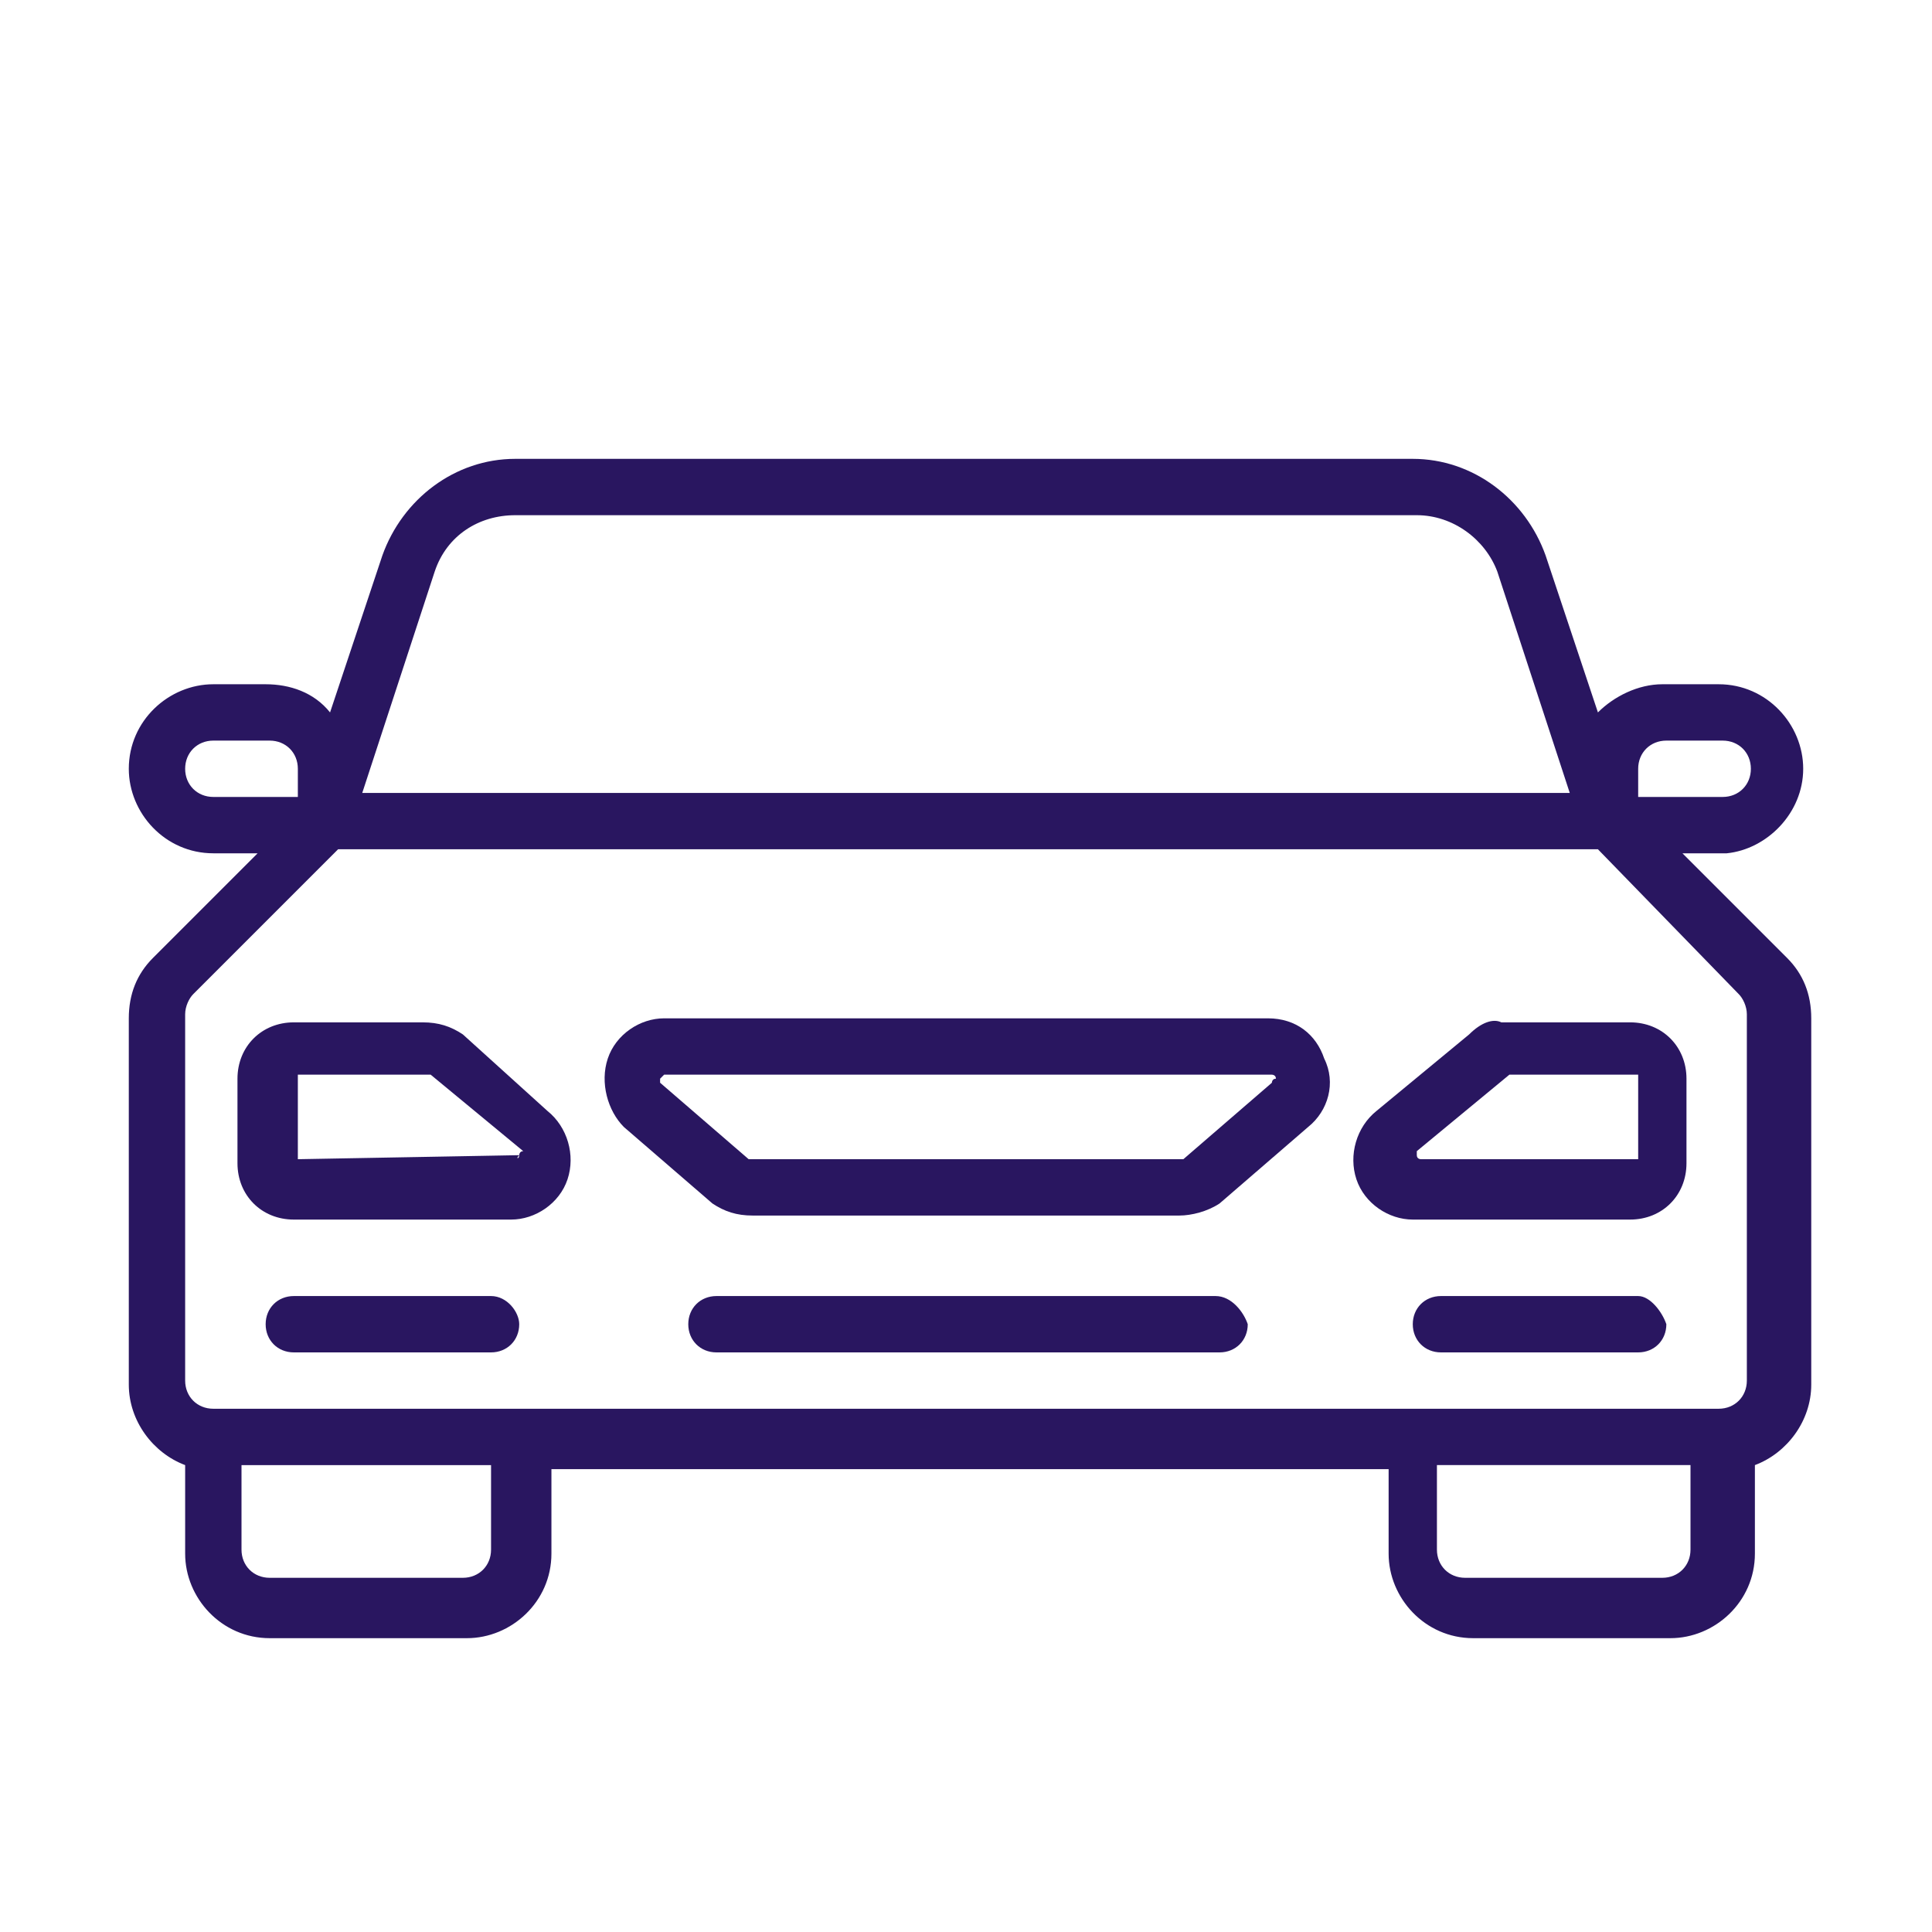 <?xml version="1.0" encoding="utf-8"?>
<!-- Generator: Adobe Illustrator 27.0.0, SVG Export Plug-In . SVG Version: 6.00 Build 0)  -->
<svg version="1.1" id="Livello_1" xmlns="http://www.w3.org/2000/svg" xmlns:xlink="http://www.w3.org/1999/xlink" x="0px" y="0px"
	 viewBox="0 0 48 48" style="enable-background:new 0 0 48 48;" xml:space="preserve">
<style type="text/css">
	.st0{fill:#291660;}
	.st1{fill-rule:evenodd;clip-rule:evenodd;fill:#291660;}
</style>
<g>
	<g id="Page-1_71_">
		<g id="_x30_72---Rental-Car">
			<path id="Shape_215_" class="st0" d="M31.5,25.3h-15c-0.6,0-1.2,0.4-1.4,1s0,1.3,0.4,1.7l2.2,1.9c0.3,0.2,0.6,0.3,1,0.3h10.6
				c0.3,0,0.7-0.1,1-0.3l2.2-1.9c0.5-0.4,0.7-1.1,0.4-1.7C32.7,25.7,32.2,25.3,31.5,25.3L31.5,25.3z M31.6,26.9l-2.2,1.9
				c0,0,0,0-0.1,0H18.7c0,0,0,0-0.1,0l-2.2-1.9v-0.1l0.1-0.1h15.1c0,0,0.1,0,0.1,0.1C31.6,26.8,31.6,26.9,31.6,26.9L31.6,26.9z"/>
			<path id="Shape_214_" class="st0" d="M36.5,25.7l-2.3,1.9c-0.5,0.4-0.7,1.1-0.5,1.7s0.8,1,1.4,1h5.4c0.8,0,1.4-0.6,1.4-1.4v-2.1
				c0-0.8-0.6-1.4-1.4-1.4h-3.2C37.1,25.3,36.8,25.4,36.5,25.7L36.5,25.7z M40.7,26.7v2.1h-5.4c0,0-0.1,0-0.1-0.1v-0.1l2.3-1.9
				c0,0,0,0,0.1,0H40.7z"/>
			<path id="Shape_213_" class="st0" d="M11.5,25.7c-0.3-0.2-0.6-0.3-1-0.3H7.3c-0.8,0-1.4,0.6-1.4,1.4v2.1c0,0.8,0.6,1.4,1.4,1.4
				h5.4c0.6,0,1.2-0.4,1.4-1s0-1.3-0.5-1.7L11.5,25.7z M12.9,28.7C12.9,28.8,12.8,28.8,12.9,28.7l-5.5,0.1v-2.1h3.2c0,0,0,0,0.1,0
				l2.3,1.9C12.9,28.6,12.9,28.7,12.9,28.7z"/>
			<g>
				<path id="Path_174_" class="st1" d="M12.2,32.2H7.3c-0.4,0-0.7,0.3-0.7,0.7s0.3,0.7,0.7,0.7h4.9c0.4,0,0.7-0.3,0.7-0.7
					C12.9,32.6,12.6,32.2,12.2,32.2z"/>
				<path id="Path_173_" class="st1" d="M40.7,32.2h-4.9c-0.4,0-0.7,0.3-0.7,0.7s0.3,0.7,0.7,0.7h4.9c0.4,0,0.7-0.3,0.7-0.7
					C41.3,32.6,41,32.2,40.7,32.2z"/>
				<path id="Path_172_" class="st1" d="M30.2,32.2H17.8c-0.4,0-0.7,0.3-0.7,0.7s0.3,0.7,0.7,0.7h12.5c0.4,0,0.7-0.3,0.7-0.7
					C30.9,32.6,30.6,32.2,30.2,32.2z"/>
			</g>
			<path id="Shape_212_" class="st0" d="M44.8,19.1c0-1.1-0.9-2.1-2.1-2.1h-1.4c-0.6,0-1.2,0.3-1.6,0.7l-1.3-3.9
				c-0.5-1.4-1.8-2.4-3.3-2.4H12.8c-1.5,0-2.8,1-3.3,2.4l-1.3,3.9c-0.4-0.5-1-0.7-1.6-0.7H5.3c-1.1,0-2.1,0.9-2.1,2.1
				c0,1.1,0.9,2.1,2.1,2.1h1.1l-2.6,2.6c-0.4,0.4-0.6,0.9-0.6,1.5v9.1c0,0.9,0.6,1.7,1.4,2v2.2c0,1.1,0.9,2.1,2.1,2.1h4.9
				c1.1,0,2.1-0.9,2.1-2.1v-2.1h20.8v2.1c0,1.1,0.9,2.1,2.1,2.1h4.9c1.1,0,2.1-0.9,2.1-2.1v-2.2c0.8-0.3,1.4-1.1,1.4-2v-9.1
				c0-0.6-0.2-1.1-0.6-1.5l-2.6-2.6h1.1C43.9,21.1,44.8,20.2,44.8,19.1L44.8,19.1z M10.8,14.2c0.3-0.9,1.1-1.4,2-1.4h22.4
				c0.9,0,1.7,0.6,2,1.4l1.8,5.5H9L10.8,14.2z M5.3,19.8c-0.4,0-0.7-0.3-0.7-0.7c0-0.4,0.3-0.7,0.7-0.7h1.4c0.4,0,0.7,0.3,0.7,0.7
				v0.7H5.3z M12.2,38.5c0,0.4-0.3,0.7-0.7,0.7H6.7c-0.4,0-0.7-0.3-0.7-0.7v-2.1h6.2V38.5z M42,38.5c0,0.4-0.3,0.7-0.7,0.7h-4.9
				c-0.4,0-0.7-0.3-0.7-0.7v-2.1H42V38.5z M43.2,24.7c0.1,0.1,0.2,0.3,0.2,0.5v9.1c0,0.4-0.3,0.7-0.7,0.7H5.3
				c-0.4,0-0.7-0.3-0.7-0.7v-9.1c0-0.2,0.1-0.4,0.2-0.5l3.6-3.6h31.3L43.2,24.7z M40.7,19.8v-0.7c0-0.4,0.3-0.7,0.7-0.7h1.4
				c0.4,0,0.7,0.3,0.7,0.7c0,0.4-0.3,0.7-0.7,0.7H40.7z"/>
		</g>
	</g>
</g>
</svg>

